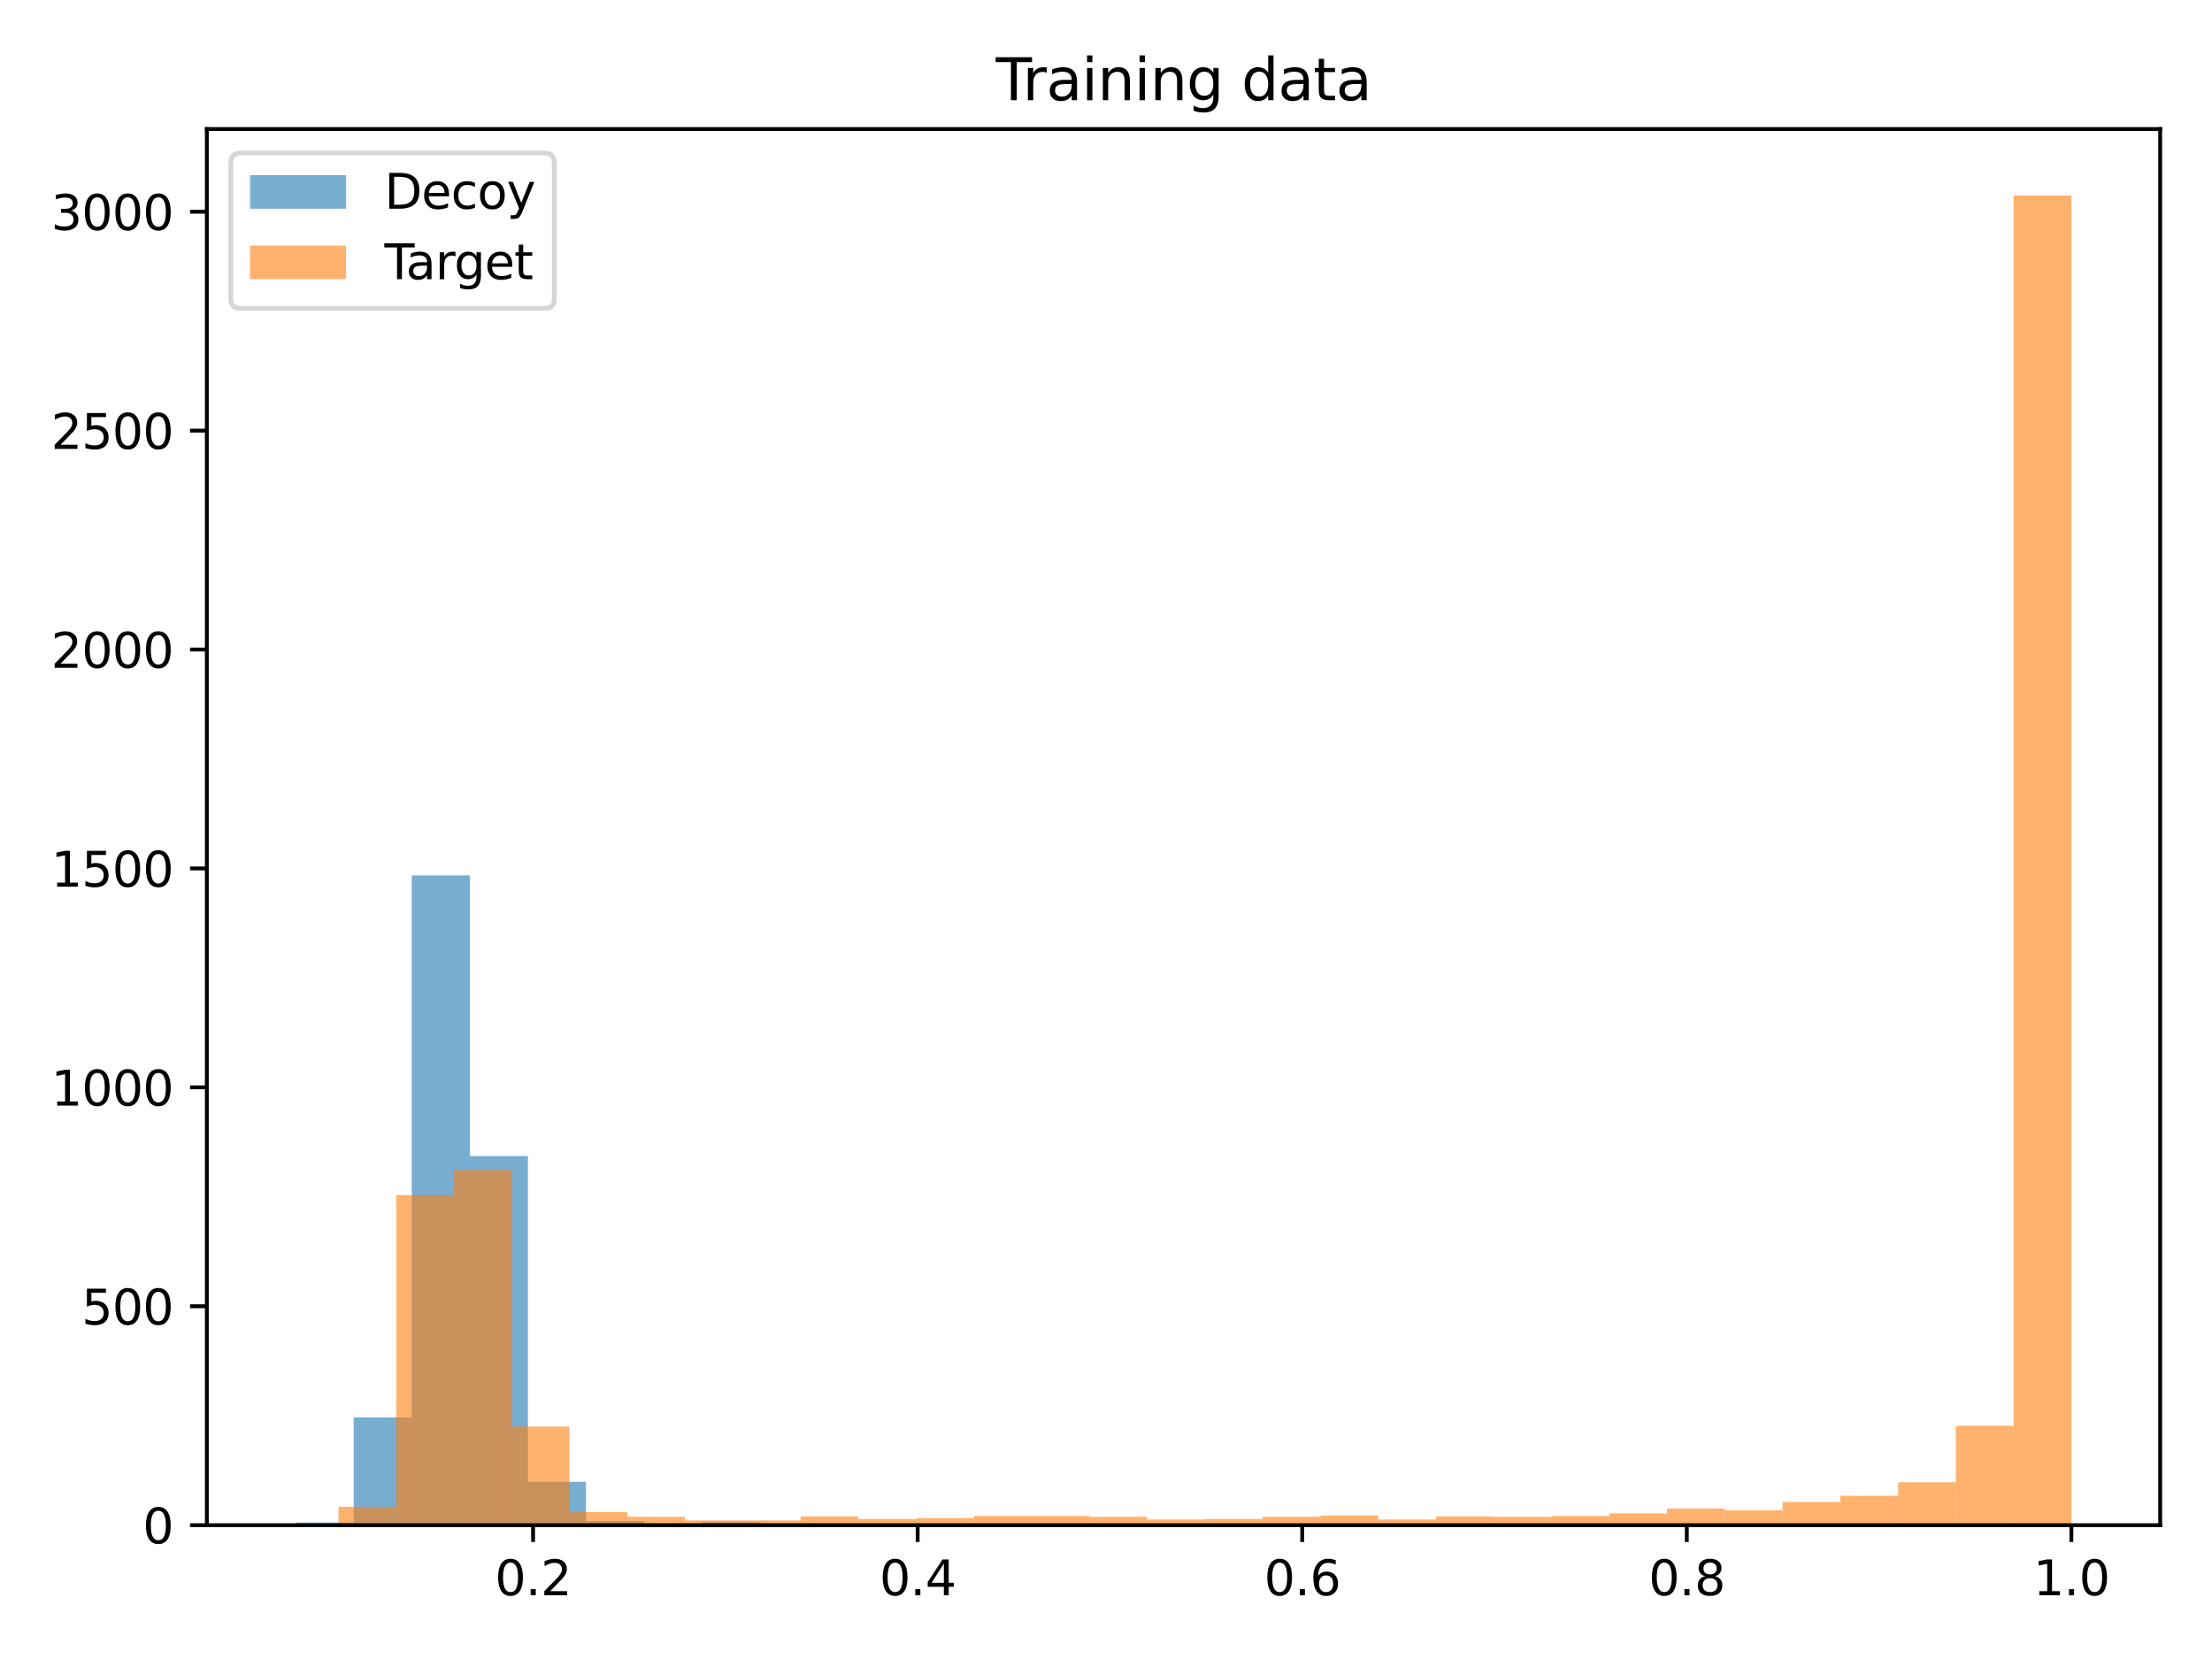 <?xml version="1.0" encoding="utf-8" standalone="no"?>
<!DOCTYPE svg PUBLIC "-//W3C//DTD SVG 1.1//EN"
  "http://www.w3.org/Graphics/SVG/1.1/DTD/svg11.dtd">
<svg height="345.6pt" version="1.1" viewBox="0 0 460.8 345.6" width="460.8pt" xmlns="http://www.w3.org/2000/svg" xmlns:xlink="http://www.w3.org/1999/xlink">
 <defs>
  <style type="text/css">*{stroke-linecap:butt;stroke-linejoin:round;}</style>
 </defs>
 <g id="figure_1">
  <g id="patch_1">
   <path d="M 0 345.6 
L 460.8 345.6 
L 460.8 0 
L 0 0 
z
" style="fill:#ffffff;"/>
  </g>
  <g id="axes_1">
   <g id="patch_2">
    <path d="M 43.09 317.72 
L 450 317.72 
L 450 26.88 
L 43.09 26.88 
z
" style="fill:#ffffff;"/>
   </g>
   <g id="patch_3">
    <path clip-path="url(#p1eb6e29c25)" d="M 61.586 317.72 
L 73.683 317.72 
L 73.683 317.173 
L 61.586 317.173 
z
" style="fill:#1f77b4;opacity:0.6;"/>
   </g>
   <g id="patch_4">
    <path clip-path="url(#p1eb6e29c25)" d="M 73.683 317.72 
L 85.78 317.72 
L 85.78 295.283 
L 73.683 295.283 
z
" style="fill:#1f77b4;opacity:0.6;"/>
   </g>
   <g id="patch_5">
    <path clip-path="url(#p1eb6e29c25)" d="M 85.78 317.72 
L 97.877 317.72 
L 97.877 182.371 
L 85.78 182.371 
z
" style="fill:#1f77b4;opacity:0.6;"/>
   </g>
   <g id="patch_6">
    <path clip-path="url(#p1eb6e29c25)" d="M 97.877 317.72 
L 109.974 317.72 
L 109.974 240.834 
L 97.877 240.834 
z
" style="fill:#1f77b4;opacity:0.6;"/>
   </g>
   <g id="patch_7">
    <path clip-path="url(#p1eb6e29c25)" d="M 109.974 317.72 
L 122.071 317.72 
L 122.071 308.691 
L 109.974 308.691 
z
" style="fill:#1f77b4;opacity:0.6;"/>
   </g>
   <g id="patch_8">
    <path clip-path="url(#p1eb6e29c25)" d="M 122.071 317.72 
L 134.168 317.72 
L 134.168 316.899 
L 122.071 316.899 
z
" style="fill:#1f77b4;opacity:0.6;"/>
   </g>
   <g id="patch_9">
    <path clip-path="url(#p1eb6e29c25)" d="M 134.168 317.72 
L 146.265 317.72 
L 146.265 317.355 
L 134.168 317.355 
z
" style="fill:#1f77b4;opacity:0.6;"/>
   </g>
   <g id="patch_10">
    <path clip-path="url(#p1eb6e29c25)" d="M 146.265 317.72 
L 158.362 317.72 
L 158.362 317.082 
L 146.265 317.082 
z
" style="fill:#1f77b4;opacity:0.6;"/>
   </g>
   <g id="patch_11">
    <path clip-path="url(#p1eb6e29c25)" d="M 158.362 317.72 
L 170.46 317.72 
L 170.46 317.355 
L 158.362 317.355 
z
" style="fill:#1f77b4;opacity:0.6;"/>
   </g>
   <g id="patch_12">
    <path clip-path="url(#p1eb6e29c25)" d="M 170.46 317.72 
L 182.557 317.72 
L 182.557 317.446 
L 170.46 317.446 
z
" style="fill:#1f77b4;opacity:0.6;"/>
   </g>
   <g id="patch_13">
    <path clip-path="url(#p1eb6e29c25)" d="M 182.557 317.72 
L 194.654 317.72 
L 194.654 317.446 
L 182.557 317.446 
z
" style="fill:#1f77b4;opacity:0.6;"/>
   </g>
   <g id="patch_14">
    <path clip-path="url(#p1eb6e29c25)" d="M 194.654 317.72 
L 206.751 317.72 
L 206.751 317.629 
L 194.654 317.629 
z
" style="fill:#1f77b4;opacity:0.6;"/>
   </g>
   <g id="patch_15">
    <path clip-path="url(#p1eb6e29c25)" d="M 206.751 317.72 
L 218.848 317.72 
L 218.848 317.629 
L 206.751 317.629 
z
" style="fill:#1f77b4;opacity:0.6;"/>
   </g>
   <g id="patch_16">
    <path clip-path="url(#p1eb6e29c25)" d="M 218.848 317.72 
L 230.945 317.72 
L 230.945 317.446 
L 218.848 317.446 
z
" style="fill:#1f77b4;opacity:0.6;"/>
   </g>
   <g id="patch_17">
    <path clip-path="url(#p1eb6e29c25)" d="M 230.945 317.72 
L 243.042 317.72 
L 243.042 317.538 
L 230.945 317.538 
z
" style="fill:#1f77b4;opacity:0.6;"/>
   </g>
   <g id="patch_18">
    <path clip-path="url(#p1eb6e29c25)" d="M 243.042 317.72 
L 255.139 317.72 
L 255.139 317.72 
L 243.042 317.72 
z
" style="fill:#1f77b4;opacity:0.6;"/>
   </g>
   <g id="patch_19">
    <path clip-path="url(#p1eb6e29c25)" d="M 255.139 317.72 
L 267.236 317.72 
L 267.236 317.538 
L 255.139 317.538 
z
" style="fill:#1f77b4;opacity:0.6;"/>
   </g>
   <g id="patch_20">
    <path clip-path="url(#p1eb6e29c25)" d="M 267.236 317.72 
L 279.333 317.72 
L 279.333 317.72 
L 267.236 317.72 
z
" style="fill:#1f77b4;opacity:0.6;"/>
   </g>
   <g id="patch_21">
    <path clip-path="url(#p1eb6e29c25)" d="M 279.333 317.72 
L 291.43 317.72 
L 291.43 317.629 
L 279.333 317.629 
z
" style="fill:#1f77b4;opacity:0.6;"/>
   </g>
   <g id="patch_22">
    <path clip-path="url(#p1eb6e29c25)" d="M 291.43 317.72 
L 303.527 317.72 
L 303.527 317.629 
L 291.43 317.629 
z
" style="fill:#1f77b4;opacity:0.6;"/>
   </g>
   <g id="patch_23">
    <path clip-path="url(#p1eb6e29c25)" d="M 303.527 317.72 
L 315.624 317.72 
L 315.624 317.538 
L 303.527 317.538 
z
" style="fill:#1f77b4;opacity:0.6;"/>
   </g>
   <g id="patch_24">
    <path clip-path="url(#p1eb6e29c25)" d="M 315.624 317.72 
L 327.721 317.72 
L 327.721 317.446 
L 315.624 317.446 
z
" style="fill:#1f77b4;opacity:0.6;"/>
   </g>
   <g id="patch_25">
    <path clip-path="url(#p1eb6e29c25)" d="M 327.721 317.72 
L 339.819 317.72 
L 339.819 317.72 
L 327.721 317.72 
z
" style="fill:#1f77b4;opacity:0.6;"/>
   </g>
   <g id="patch_26">
    <path clip-path="url(#p1eb6e29c25)" d="M 339.819 317.72 
L 351.916 317.72 
L 351.916 317.538 
L 339.819 317.538 
z
" style="fill:#1f77b4;opacity:0.6;"/>
   </g>
   <g id="patch_27">
    <path clip-path="url(#p1eb6e29c25)" d="M 351.916 317.72 
L 364.013 317.72 
L 364.013 317.538 
L 351.916 317.538 
z
" style="fill:#1f77b4;opacity:0.6;"/>
   </g>
   <g id="patch_28">
    <path clip-path="url(#p1eb6e29c25)" d="M 364.013 317.72 
L 376.11 317.72 
L 376.11 317.72 
L 364.013 317.72 
z
" style="fill:#1f77b4;opacity:0.6;"/>
   </g>
   <g id="patch_29">
    <path clip-path="url(#p1eb6e29c25)" d="M 376.11 317.72 
L 388.207 317.72 
L 388.207 317.72 
L 376.11 317.72 
z
" style="fill:#1f77b4;opacity:0.6;"/>
   </g>
   <g id="patch_30">
    <path clip-path="url(#p1eb6e29c25)" d="M 388.207 317.72 
L 400.304 317.72 
L 400.304 317.538 
L 388.207 317.538 
z
" style="fill:#1f77b4;opacity:0.6;"/>
   </g>
   <g id="patch_31">
    <path clip-path="url(#p1eb6e29c25)" d="M 400.304 317.72 
L 412.401 317.72 
L 412.401 317.538 
L 400.304 317.538 
z
" style="fill:#1f77b4;opacity:0.6;"/>
   </g>
   <g id="patch_32">
    <path clip-path="url(#p1eb6e29c25)" d="M 412.401 317.72 
L 424.498 317.72 
L 424.498 317.538 
L 412.401 317.538 
z
" style="fill:#1f77b4;opacity:0.6;"/>
   </g>
   <g id="patch_33">
    <path clip-path="url(#p1eb6e29c25)" d="M 70.508 317.72 
L 82.541 317.72 
L 82.541 313.889 
L 70.508 313.889 
z
" style="fill:#ff7f0e;opacity:0.6;"/>
   </g>
   <g id="patch_34">
    <path clip-path="url(#p1eb6e29c25)" d="M 82.541 317.72 
L 94.575 317.72 
L 94.575 248.951 
L 82.541 248.951 
z
" style="fill:#ff7f0e;opacity:0.6;"/>
   </g>
   <g id="patch_35">
    <path clip-path="url(#p1eb6e29c25)" d="M 94.575 317.72 
L 106.608 317.72 
L 106.608 243.753 
L 94.575 243.753 
z
" style="fill:#ff7f0e;opacity:0.6;"/>
   </g>
   <g id="patch_36">
    <path clip-path="url(#p1eb6e29c25)" d="M 106.608 317.72 
L 118.641 317.72 
L 118.641 297.199 
L 106.608 297.199 
z
" style="fill:#ff7f0e;opacity:0.6;"/>
   </g>
   <g id="patch_37">
    <path clip-path="url(#p1eb6e29c25)" d="M 118.641 317.72 
L 130.674 317.72 
L 130.674 314.984 
L 118.641 314.984 
z
" style="fill:#ff7f0e;opacity:0.6;"/>
   </g>
   <g id="patch_38">
    <path clip-path="url(#p1eb6e29c25)" d="M 130.674 317.72 
L 142.707 317.72 
L 142.707 315.987 
L 130.674 315.987 
z
" style="fill:#ff7f0e;opacity:0.6;"/>
   </g>
   <g id="patch_39">
    <path clip-path="url(#p1eb6e29c25)" d="M 142.707 317.72 
L 154.741 317.72 
L 154.741 316.717 
L 142.707 316.717 
z
" style="fill:#ff7f0e;opacity:0.6;"/>
   </g>
   <g id="patch_40">
    <path clip-path="url(#p1eb6e29c25)" d="M 154.741 317.72 
L 166.774 317.72 
L 166.774 316.717 
L 154.741 316.717 
z
" style="fill:#ff7f0e;opacity:0.6;"/>
   </g>
   <g id="patch_41">
    <path clip-path="url(#p1eb6e29c25)" d="M 166.774 317.72 
L 178.807 317.72 
L 178.807 315.896 
L 166.774 315.896 
z
" style="fill:#ff7f0e;opacity:0.6;"/>
   </g>
   <g id="patch_42">
    <path clip-path="url(#p1eb6e29c25)" d="M 178.807 317.72 
L 190.84 317.72 
L 190.84 316.443 
L 178.807 316.443 
z
" style="fill:#ff7f0e;opacity:0.6;"/>
   </g>
   <g id="patch_43">
    <path clip-path="url(#p1eb6e29c25)" d="M 190.84 317.72 
L 202.873 317.72 
L 202.873 316.261 
L 190.84 316.261 
z
" style="fill:#ff7f0e;opacity:0.6;"/>
   </g>
   <g id="patch_44">
    <path clip-path="url(#p1eb6e29c25)" d="M 202.873 317.72 
L 214.907 317.72 
L 214.907 315.805 
L 202.873 315.805 
z
" style="fill:#ff7f0e;opacity:0.6;"/>
   </g>
   <g id="patch_45">
    <path clip-path="url(#p1eb6e29c25)" d="M 214.907 317.72 
L 226.94 317.72 
L 226.94 315.805 
L 214.907 315.805 
z
" style="fill:#ff7f0e;opacity:0.6;"/>
   </g>
   <g id="patch_46">
    <path clip-path="url(#p1eb6e29c25)" d="M 226.94 317.72 
L 238.973 317.72 
L 238.973 315.987 
L 226.94 315.987 
z
" style="fill:#ff7f0e;opacity:0.6;"/>
   </g>
   <g id="patch_47">
    <path clip-path="url(#p1eb6e29c25)" d="M 238.973 317.72 
L 251.006 317.72 
L 251.006 316.534 
L 238.973 316.534 
z
" style="fill:#ff7f0e;opacity:0.6;"/>
   </g>
   <g id="patch_48">
    <path clip-path="url(#p1eb6e29c25)" d="M 251.006 317.72 
L 263.039 317.72 
L 263.039 316.443 
L 251.006 316.443 
z
" style="fill:#ff7f0e;opacity:0.6;"/>
   </g>
   <g id="patch_49">
    <path clip-path="url(#p1eb6e29c25)" d="M 263.039 317.72 
L 275.073 317.72 
L 275.073 315.987 
L 263.039 315.987 
z
" style="fill:#ff7f0e;opacity:0.6;"/>
   </g>
   <g id="patch_50">
    <path clip-path="url(#p1eb6e29c25)" d="M 275.073 317.72 
L 287.106 317.72 
L 287.106 315.713 
L 275.073 315.713 
z
" style="fill:#ff7f0e;opacity:0.6;"/>
   </g>
   <g id="patch_51">
    <path clip-path="url(#p1eb6e29c25)" d="M 287.106 317.72 
L 299.139 317.72 
L 299.139 316.534 
L 287.106 316.534 
z
" style="fill:#ff7f0e;opacity:0.6;"/>
   </g>
   <g id="patch_52">
    <path clip-path="url(#p1eb6e29c25)" d="M 299.139 317.72 
L 311.172 317.72 
L 311.172 315.896 
L 299.139 315.896 
z
" style="fill:#ff7f0e;opacity:0.6;"/>
   </g>
   <g id="patch_53">
    <path clip-path="url(#p1eb6e29c25)" d="M 311.172 317.72 
L 323.205 317.72 
L 323.205 315.987 
L 311.172 315.987 
z
" style="fill:#ff7f0e;opacity:0.6;"/>
   </g>
   <g id="patch_54">
    <path clip-path="url(#p1eb6e29c25)" d="M 323.205 317.72 
L 335.238 317.72 
L 335.238 315.805 
L 323.205 315.805 
z
" style="fill:#ff7f0e;opacity:0.6;"/>
   </g>
   <g id="patch_55">
    <path clip-path="url(#p1eb6e29c25)" d="M 335.238 317.72 
L 347.272 317.72 
L 347.272 315.257 
L 335.238 315.257 
z
" style="fill:#ff7f0e;opacity:0.6;"/>
   </g>
   <g id="patch_56">
    <path clip-path="url(#p1eb6e29c25)" d="M 347.272 317.72 
L 359.305 317.72 
L 359.305 314.254 
L 347.272 314.254 
z
" style="fill:#ff7f0e;opacity:0.6;"/>
   </g>
   <g id="patch_57">
    <path clip-path="url(#p1eb6e29c25)" d="M 359.305 317.72 
L 371.338 317.72 
L 371.338 314.619 
L 359.305 314.619 
z
" style="fill:#ff7f0e;opacity:0.6;"/>
   </g>
   <g id="patch_58">
    <path clip-path="url(#p1eb6e29c25)" d="M 371.338 317.72 
L 383.371 317.72 
L 383.371 312.886 
L 371.338 312.886 
z
" style="fill:#ff7f0e;opacity:0.6;"/>
   </g>
   <g id="patch_59">
    <path clip-path="url(#p1eb6e29c25)" d="M 383.371 317.72 
L 395.405 317.72 
L 395.405 311.609 
L 383.371 311.609 
z
" style="fill:#ff7f0e;opacity:0.6;"/>
   </g>
   <g id="patch_60">
    <path clip-path="url(#p1eb6e29c25)" d="M 395.405 317.72 
L 407.438 317.72 
L 407.438 308.782 
L 395.405 308.782 
z
" style="fill:#ff7f0e;opacity:0.6;"/>
   </g>
   <g id="patch_61">
    <path clip-path="url(#p1eb6e29c25)" d="M 407.438 317.72 
L 419.471 317.72 
L 419.471 297.016 
L 407.438 297.016 
z
" style="fill:#ff7f0e;opacity:0.6;"/>
   </g>
   <g id="patch_62">
    <path clip-path="url(#p1eb6e29c25)" d="M 419.471 317.72 
L 431.504 317.72 
L 431.504 40.73 
L 419.471 40.73 
z
" style="fill:#ff7f0e;opacity:0.6;"/>
   </g>
   <g id="matplotlib.axis_1">
    <g id="xtick_1">
     <g id="line2d_1">
      <defs>
       <path d="M 0 0 
L 0 3.5 
" id="m47fbbc178d" style="stroke:#000000;stroke-width:0.8;"/>
      </defs>
      <g>
       <use style="stroke:#000000;stroke-width:0.8;" x="111.049" xlink:href="#m47fbbc178d" y="317.72"/>
      </g>
     </g>
     <g id="text_1">
      <!-- 0.2 -->
      <g transform="translate(103.098 332.318)scale(0.1 -0.1)">
       <defs>
        <path d="M 2034 4250 
Q 1547 4250 1301 3770 
Q 1056 3291 1056 2328 
Q 1056 1369 1301 889 
Q 1547 409 2034 409 
Q 2525 409 2770 889 
Q 3016 1369 3016 2328 
Q 3016 3291 2770 3770 
Q 2525 4250 2034 4250 
z
M 2034 4750 
Q 2819 4750 3233 4129 
Q 3647 3509 3647 2328 
Q 3647 1150 3233 529 
Q 2819 -91 2034 -91 
Q 1250 -91 836 529 
Q 422 1150 422 2328 
Q 422 3509 836 4129 
Q 1250 4750 2034 4750 
z
" id="DejaVuSans-30" transform="scale(0.016)"/>
        <path d="M 684 794 
L 1344 794 
L 1344 0 
L 684 0 
L 684 794 
z
" id="DejaVuSans-2e" transform="scale(0.016)"/>
        <path d="M 1228 531 
L 3431 531 
L 3431 0 
L 469 0 
L 469 531 
Q 828 903 1448 1529 
Q 2069 2156 2228 2338 
Q 2531 2678 2651 2914 
Q 2772 3150 2772 3378 
Q 2772 3750 2511 3984 
Q 2250 4219 1831 4219 
Q 1534 4219 1204 4116 
Q 875 4013 500 3803 
L 500 4441 
Q 881 4594 1212 4672 
Q 1544 4750 1819 4750 
Q 2544 4750 2975 4387 
Q 3406 4025 3406 3419 
Q 3406 3131 3298 2873 
Q 3191 2616 2906 2266 
Q 2828 2175 2409 1742 
Q 1991 1309 1228 531 
z
" id="DejaVuSans-32" transform="scale(0.016)"/>
       </defs>
       <use xlink:href="#DejaVuSans-30"/>
       <use x="63.623" xlink:href="#DejaVuSans-2e"/>
       <use x="95.41" xlink:href="#DejaVuSans-32"/>
      </g>
     </g>
    </g>
    <g id="xtick_2">
     <g id="line2d_2">
      <g>
       <use style="stroke:#000000;stroke-width:0.8;" x="191.163" xlink:href="#m47fbbc178d" y="317.72"/>
      </g>
     </g>
     <g id="text_2">
      <!-- 0.4 -->
      <g transform="translate(183.212 332.318)scale(0.1 -0.1)">
       <defs>
        <path d="M 2419 4116 
L 825 1625 
L 2419 1625 
L 2419 4116 
z
M 2253 4666 
L 3047 4666 
L 3047 1625 
L 3713 1625 
L 3713 1100 
L 3047 1100 
L 3047 0 
L 2419 0 
L 2419 1100 
L 313 1100 
L 313 1709 
L 2253 4666 
z
" id="DejaVuSans-34" transform="scale(0.016)"/>
       </defs>
       <use xlink:href="#DejaVuSans-30"/>
       <use x="63.623" xlink:href="#DejaVuSans-2e"/>
       <use x="95.41" xlink:href="#DejaVuSans-34"/>
      </g>
     </g>
    </g>
    <g id="xtick_3">
     <g id="line2d_3">
      <g>
       <use style="stroke:#000000;stroke-width:0.8;" x="271.277" xlink:href="#m47fbbc178d" y="317.72"/>
      </g>
     </g>
     <g id="text_3">
      <!-- 0.6 -->
      <g transform="translate(263.326 332.318)scale(0.1 -0.1)">
       <defs>
        <path d="M 2113 2584 
Q 1688 2584 1439 2293 
Q 1191 2003 1191 1497 
Q 1191 994 1439 701 
Q 1688 409 2113 409 
Q 2538 409 2786 701 
Q 3034 994 3034 1497 
Q 3034 2003 2786 2293 
Q 2538 2584 2113 2584 
z
M 3366 4563 
L 3366 3988 
Q 3128 4100 2886 4159 
Q 2644 4219 2406 4219 
Q 1781 4219 1451 3797 
Q 1122 3375 1075 2522 
Q 1259 2794 1537 2939 
Q 1816 3084 2150 3084 
Q 2853 3084 3261 2657 
Q 3669 2231 3669 1497 
Q 3669 778 3244 343 
Q 2819 -91 2113 -91 
Q 1303 -91 875 529 
Q 447 1150 447 2328 
Q 447 3434 972 4092 
Q 1497 4750 2381 4750 
Q 2619 4750 2861 4703 
Q 3103 4656 3366 4563 
z
" id="DejaVuSans-36" transform="scale(0.016)"/>
       </defs>
       <use xlink:href="#DejaVuSans-30"/>
       <use x="63.623" xlink:href="#DejaVuSans-2e"/>
       <use x="95.41" xlink:href="#DejaVuSans-36"/>
      </g>
     </g>
    </g>
    <g id="xtick_4">
     <g id="line2d_4">
      <g>
       <use style="stroke:#000000;stroke-width:0.8;" x="351.391" xlink:href="#m47fbbc178d" y="317.72"/>
      </g>
     </g>
     <g id="text_4">
      <!-- 0.8 -->
      <g transform="translate(343.44 332.318)scale(0.1 -0.1)">
       <defs>
        <path d="M 2034 2216 
Q 1584 2216 1326 1975 
Q 1069 1734 1069 1313 
Q 1069 891 1326 650 
Q 1584 409 2034 409 
Q 2484 409 2743 651 
Q 3003 894 3003 1313 
Q 3003 1734 2745 1975 
Q 2488 2216 2034 2216 
z
M 1403 2484 
Q 997 2584 770 2862 
Q 544 3141 544 3541 
Q 544 4100 942 4425 
Q 1341 4750 2034 4750 
Q 2731 4750 3128 4425 
Q 3525 4100 3525 3541 
Q 3525 3141 3298 2862 
Q 3072 2584 2669 2484 
Q 3125 2378 3379 2068 
Q 3634 1759 3634 1313 
Q 3634 634 3220 271 
Q 2806 -91 2034 -91 
Q 1263 -91 848 271 
Q 434 634 434 1313 
Q 434 1759 690 2068 
Q 947 2378 1403 2484 
z
M 1172 3481 
Q 1172 3119 1398 2916 
Q 1625 2713 2034 2713 
Q 2441 2713 2670 2916 
Q 2900 3119 2900 3481 
Q 2900 3844 2670 4047 
Q 2441 4250 2034 4250 
Q 1625 4250 1398 4047 
Q 1172 3844 1172 3481 
z
" id="DejaVuSans-38" transform="scale(0.016)"/>
       </defs>
       <use xlink:href="#DejaVuSans-30"/>
       <use x="63.623" xlink:href="#DejaVuSans-2e"/>
       <use x="95.41" xlink:href="#DejaVuSans-38"/>
      </g>
     </g>
    </g>
    <g id="xtick_5">
     <g id="line2d_5">
      <g>
       <use style="stroke:#000000;stroke-width:0.8;" x="431.505" xlink:href="#m47fbbc178d" y="317.72"/>
      </g>
     </g>
     <g id="text_5">
      <!-- 1.0 -->
      <g transform="translate(423.554 332.318)scale(0.1 -0.1)">
       <defs>
        <path d="M 794 531 
L 1825 531 
L 1825 4091 
L 703 3866 
L 703 4441 
L 1819 4666 
L 2450 4666 
L 2450 531 
L 3481 531 
L 3481 0 
L 794 0 
L 794 531 
z
" id="DejaVuSans-31" transform="scale(0.016)"/>
       </defs>
       <use xlink:href="#DejaVuSans-31"/>
       <use x="63.623" xlink:href="#DejaVuSans-2e"/>
       <use x="95.41" xlink:href="#DejaVuSans-30"/>
      </g>
     </g>
    </g>
   </g>
   <g id="matplotlib.axis_2">
    <g id="ytick_1">
     <g id="line2d_6">
      <defs>
       <path d="M 0 0 
L -3.5 0 
" id="mc06aa0fb12" style="stroke:#000000;stroke-width:0.8;"/>
      </defs>
      <g>
       <use style="stroke:#000000;stroke-width:0.8;" x="43.09" xlink:href="#mc06aa0fb12" y="317.72"/>
      </g>
     </g>
     <g id="text_6">
      <!-- 0 -->
      <g transform="translate(29.727 321.519)scale(0.1 -0.1)">
       <use xlink:href="#DejaVuSans-30"/>
      </g>
     </g>
    </g>
    <g id="ytick_2">
     <g id="line2d_7">
      <g>
       <use style="stroke:#000000;stroke-width:0.8;" x="43.09" xlink:href="#mc06aa0fb12" y="272.117"/>
      </g>
     </g>
     <g id="text_7">
      <!-- 500 -->
      <g transform="translate(17.003 275.917)scale(0.1 -0.1)">
       <defs>
        <path d="M 691 4666 
L 3169 4666 
L 3169 4134 
L 1269 4134 
L 1269 2991 
Q 1406 3038 1543 3061 
Q 1681 3084 1819 3084 
Q 2600 3084 3056 2656 
Q 3513 2228 3513 1497 
Q 3513 744 3044 326 
Q 2575 -91 1722 -91 
Q 1428 -91 1123 -41 
Q 819 9 494 109 
L 494 744 
Q 775 591 1075 516 
Q 1375 441 1709 441 
Q 2250 441 2565 725 
Q 2881 1009 2881 1497 
Q 2881 1984 2565 2268 
Q 2250 2553 1709 2553 
Q 1456 2553 1204 2497 
Q 953 2441 691 2322 
L 691 4666 
z
" id="DejaVuSans-35" transform="scale(0.016)"/>
       </defs>
       <use xlink:href="#DejaVuSans-35"/>
       <use x="63.623" xlink:href="#DejaVuSans-30"/>
       <use x="127.246" xlink:href="#DejaVuSans-30"/>
      </g>
     </g>
    </g>
    <g id="ytick_3">
     <g id="line2d_8">
      <g>
       <use style="stroke:#000000;stroke-width:0.8;" x="43.09" xlink:href="#mc06aa0fb12" y="226.515"/>
      </g>
     </g>
     <g id="text_8">
      <!-- 1000 -->
      <g transform="translate(10.64 230.314)scale(0.1 -0.1)">
       <use xlink:href="#DejaVuSans-31"/>
       <use x="63.623" xlink:href="#DejaVuSans-30"/>
       <use x="127.246" xlink:href="#DejaVuSans-30"/>
       <use x="190.869" xlink:href="#DejaVuSans-30"/>
      </g>
     </g>
    </g>
    <g id="ytick_4">
     <g id="line2d_9">
      <g>
       <use style="stroke:#000000;stroke-width:0.8;" x="43.09" xlink:href="#mc06aa0fb12" y="180.912"/>
      </g>
     </g>
     <g id="text_9">
      <!-- 1500 -->
      <g transform="translate(10.64 184.711)scale(0.1 -0.1)">
       <use xlink:href="#DejaVuSans-31"/>
       <use x="63.623" xlink:href="#DejaVuSans-35"/>
       <use x="127.246" xlink:href="#DejaVuSans-30"/>
       <use x="190.869" xlink:href="#DejaVuSans-30"/>
      </g>
     </g>
    </g>
    <g id="ytick_5">
     <g id="line2d_10">
      <g>
       <use style="stroke:#000000;stroke-width:0.8;" x="43.09" xlink:href="#mc06aa0fb12" y="135.309"/>
      </g>
     </g>
     <g id="text_10">
      <!-- 2000 -->
      <g transform="translate(10.64 139.109)scale(0.1 -0.1)">
       <use xlink:href="#DejaVuSans-32"/>
       <use x="63.623" xlink:href="#DejaVuSans-30"/>
       <use x="127.246" xlink:href="#DejaVuSans-30"/>
       <use x="190.869" xlink:href="#DejaVuSans-30"/>
      </g>
     </g>
    </g>
    <g id="ytick_6">
     <g id="line2d_11">
      <g>
       <use style="stroke:#000000;stroke-width:0.8;" x="43.09" xlink:href="#mc06aa0fb12" y="89.707"/>
      </g>
     </g>
     <g id="text_11">
      <!-- 2500 -->
      <g transform="translate(10.64 93.506)scale(0.1 -0.1)">
       <use xlink:href="#DejaVuSans-32"/>
       <use x="63.623" xlink:href="#DejaVuSans-35"/>
       <use x="127.246" xlink:href="#DejaVuSans-30"/>
       <use x="190.869" xlink:href="#DejaVuSans-30"/>
      </g>
     </g>
    </g>
    <g id="ytick_7">
     <g id="line2d_12">
      <g>
       <use style="stroke:#000000;stroke-width:0.8;" x="43.09" xlink:href="#mc06aa0fb12" y="44.104"/>
      </g>
     </g>
     <g id="text_12">
      <!-- 3000 -->
      <g transform="translate(10.64 47.903)scale(0.1 -0.1)">
       <defs>
        <path d="M 2597 2516 
Q 3050 2419 3304 2112 
Q 3559 1806 3559 1356 
Q 3559 666 3084 287 
Q 2609 -91 1734 -91 
Q 1441 -91 1130 -33 
Q 819 25 488 141 
L 488 750 
Q 750 597 1062 519 
Q 1375 441 1716 441 
Q 2309 441 2620 675 
Q 2931 909 2931 1356 
Q 2931 1769 2642 2001 
Q 2353 2234 1838 2234 
L 1294 2234 
L 1294 2753 
L 1863 2753 
Q 2328 2753 2575 2939 
Q 2822 3125 2822 3475 
Q 2822 3834 2567 4026 
Q 2313 4219 1838 4219 
Q 1578 4219 1281 4162 
Q 984 4106 628 3988 
L 628 4550 
Q 988 4650 1302 4700 
Q 1616 4750 1894 4750 
Q 2613 4750 3031 4423 
Q 3450 4097 3450 3541 
Q 3450 3153 3228 2886 
Q 3006 2619 2597 2516 
z
" id="DejaVuSans-33" transform="scale(0.016)"/>
       </defs>
       <use xlink:href="#DejaVuSans-33"/>
       <use x="63.623" xlink:href="#DejaVuSans-30"/>
       <use x="127.246" xlink:href="#DejaVuSans-30"/>
       <use x="190.869" xlink:href="#DejaVuSans-30"/>
      </g>
     </g>
    </g>
   </g>
   <g id="patch_63">
    <path d="M 43.09 317.72 
L 43.09 26.88 
" style="fill:none;stroke:#000000;stroke-linecap:square;stroke-linejoin:miter;stroke-width:0.8;"/>
   </g>
   <g id="patch_64">
    <path d="M 450 317.72 
L 450 26.88 
" style="fill:none;stroke:#000000;stroke-linecap:square;stroke-linejoin:miter;stroke-width:0.8;"/>
   </g>
   <g id="patch_65">
    <path d="M 43.09 317.72 
L 450 317.72 
" style="fill:none;stroke:#000000;stroke-linecap:square;stroke-linejoin:miter;stroke-width:0.8;"/>
   </g>
   <g id="patch_66">
    <path d="M 43.09 26.88 
L 450 26.88 
" style="fill:none;stroke:#000000;stroke-linecap:square;stroke-linejoin:miter;stroke-width:0.8;"/>
   </g>
   <g id="text_13">
    <!-- Training data -->
    <g transform="translate(207.452 20.88)scale(0.12 -0.12)">
     <defs>
      <path d="M -19 4666 
L 3928 4666 
L 3928 4134 
L 2272 4134 
L 2272 0 
L 1638 0 
L 1638 4134 
L -19 4134 
L -19 4666 
z
" id="DejaVuSans-54" transform="scale(0.016)"/>
      <path d="M 2631 2963 
Q 2534 3019 2420 3045 
Q 2306 3072 2169 3072 
Q 1681 3072 1420 2755 
Q 1159 2438 1159 1844 
L 1159 0 
L 581 0 
L 581 3500 
L 1159 3500 
L 1159 2956 
Q 1341 3275 1631 3429 
Q 1922 3584 2338 3584 
Q 2397 3584 2469 3576 
Q 2541 3569 2628 3553 
L 2631 2963 
z
" id="DejaVuSans-72" transform="scale(0.016)"/>
      <path d="M 2194 1759 
Q 1497 1759 1228 1600 
Q 959 1441 959 1056 
Q 959 750 1161 570 
Q 1363 391 1709 391 
Q 2188 391 2477 730 
Q 2766 1069 2766 1631 
L 2766 1759 
L 2194 1759 
z
M 3341 1997 
L 3341 0 
L 2766 0 
L 2766 531 
Q 2569 213 2275 61 
Q 1981 -91 1556 -91 
Q 1019 -91 701 211 
Q 384 513 384 1019 
Q 384 1609 779 1909 
Q 1175 2209 1959 2209 
L 2766 2209 
L 2766 2266 
Q 2766 2663 2505 2880 
Q 2244 3097 1772 3097 
Q 1472 3097 1187 3025 
Q 903 2953 641 2809 
L 641 3341 
Q 956 3463 1253 3523 
Q 1550 3584 1831 3584 
Q 2591 3584 2966 3190 
Q 3341 2797 3341 1997 
z
" id="DejaVuSans-61" transform="scale(0.016)"/>
      <path d="M 603 3500 
L 1178 3500 
L 1178 0 
L 603 0 
L 603 3500 
z
M 603 4863 
L 1178 4863 
L 1178 4134 
L 603 4134 
L 603 4863 
z
" id="DejaVuSans-69" transform="scale(0.016)"/>
      <path d="M 3513 2113 
L 3513 0 
L 2938 0 
L 2938 2094 
Q 2938 2591 2744 2837 
Q 2550 3084 2163 3084 
Q 1697 3084 1428 2787 
Q 1159 2491 1159 1978 
L 1159 0 
L 581 0 
L 581 3500 
L 1159 3500 
L 1159 2956 
Q 1366 3272 1645 3428 
Q 1925 3584 2291 3584 
Q 2894 3584 3203 3211 
Q 3513 2838 3513 2113 
z
" id="DejaVuSans-6e" transform="scale(0.016)"/>
      <path d="M 2906 1791 
Q 2906 2416 2648 2759 
Q 2391 3103 1925 3103 
Q 1463 3103 1205 2759 
Q 947 2416 947 1791 
Q 947 1169 1205 825 
Q 1463 481 1925 481 
Q 2391 481 2648 825 
Q 2906 1169 2906 1791 
z
M 3481 434 
Q 3481 -459 3084 -895 
Q 2688 -1331 1869 -1331 
Q 1566 -1331 1297 -1286 
Q 1028 -1241 775 -1147 
L 775 -588 
Q 1028 -725 1275 -790 
Q 1522 -856 1778 -856 
Q 2344 -856 2625 -561 
Q 2906 -266 2906 331 
L 2906 616 
Q 2728 306 2450 153 
Q 2172 0 1784 0 
Q 1141 0 747 490 
Q 353 981 353 1791 
Q 353 2603 747 3093 
Q 1141 3584 1784 3584 
Q 2172 3584 2450 3431 
Q 2728 3278 2906 2969 
L 2906 3500 
L 3481 3500 
L 3481 434 
z
" id="DejaVuSans-67" transform="scale(0.016)"/>
      <path id="DejaVuSans-20" transform="scale(0.016)"/>
      <path d="M 2906 2969 
L 2906 4863 
L 3481 4863 
L 3481 0 
L 2906 0 
L 2906 525 
Q 2725 213 2448 61 
Q 2172 -91 1784 -91 
Q 1150 -91 751 415 
Q 353 922 353 1747 
Q 353 2572 751 3078 
Q 1150 3584 1784 3584 
Q 2172 3584 2448 3432 
Q 2725 3281 2906 2969 
z
M 947 1747 
Q 947 1113 1208 752 
Q 1469 391 1925 391 
Q 2381 391 2643 752 
Q 2906 1113 2906 1747 
Q 2906 2381 2643 2742 
Q 2381 3103 1925 3103 
Q 1469 3103 1208 2742 
Q 947 2381 947 1747 
z
" id="DejaVuSans-64" transform="scale(0.016)"/>
      <path d="M 1172 4494 
L 1172 3500 
L 2356 3500 
L 2356 3053 
L 1172 3053 
L 1172 1153 
Q 1172 725 1289 603 
Q 1406 481 1766 481 
L 2356 481 
L 2356 0 
L 1766 0 
Q 1100 0 847 248 
Q 594 497 594 1153 
L 594 3053 
L 172 3053 
L 172 3500 
L 594 3500 
L 594 4494 
L 1172 4494 
z
" id="DejaVuSans-74" transform="scale(0.016)"/>
     </defs>
     <use xlink:href="#DejaVuSans-54"/>
     <use x="46.334" xlink:href="#DejaVuSans-72"/>
     <use x="87.447" xlink:href="#DejaVuSans-61"/>
     <use x="148.727" xlink:href="#DejaVuSans-69"/>
     <use x="176.51" xlink:href="#DejaVuSans-6e"/>
     <use x="239.889" xlink:href="#DejaVuSans-69"/>
     <use x="267.672" xlink:href="#DejaVuSans-6e"/>
     <use x="331.051" xlink:href="#DejaVuSans-67"/>
     <use x="394.527" xlink:href="#DejaVuSans-20"/>
     <use x="426.314" xlink:href="#DejaVuSans-64"/>
     <use x="489.791" xlink:href="#DejaVuSans-61"/>
     <use x="551.07" xlink:href="#DejaVuSans-74"/>
     <use x="590.279" xlink:href="#DejaVuSans-61"/>
    </g>
   </g>
   <g id="legend_1">
    <g id="patch_67">
     <path d="M 50.09 64.236 
L 113.479 64.236 
Q 115.479 64.236 115.479 62.236 
L 115.479 33.88 
Q 115.479 31.88 113.479 31.88 
L 50.09 31.88 
Q 48.09 31.88 48.09 33.88 
L 48.09 62.236 
Q 48.09 64.236 50.09 64.236 
z
" style="fill:#ffffff;opacity:0.8;stroke:#cccccc;stroke-linejoin:miter;"/>
    </g>
    <g id="patch_68">
     <path d="M 52.09 43.478 
L 72.09 43.478 
L 72.09 36.478 
L 52.09 36.478 
z
" style="fill:#1f77b4;opacity:0.6;"/>
    </g>
    <g id="text_14">
     <!-- Decoy -->
     <g transform="translate(80.09 43.478)scale(0.1 -0.1)">
      <defs>
       <path d="M 1259 4147 
L 1259 519 
L 2022 519 
Q 2988 519 3436 956 
Q 3884 1394 3884 2338 
Q 3884 3275 3436 3711 
Q 2988 4147 2022 4147 
L 1259 4147 
z
M 628 4666 
L 1925 4666 
Q 3281 4666 3915 4102 
Q 4550 3538 4550 2338 
Q 4550 1131 3912 565 
Q 3275 0 1925 0 
L 628 0 
L 628 4666 
z
" id="DejaVuSans-44" transform="scale(0.016)"/>
       <path d="M 3597 1894 
L 3597 1613 
L 953 1613 
Q 991 1019 1311 708 
Q 1631 397 2203 397 
Q 2534 397 2845 478 
Q 3156 559 3463 722 
L 3463 178 
Q 3153 47 2828 -22 
Q 2503 -91 2169 -91 
Q 1331 -91 842 396 
Q 353 884 353 1716 
Q 353 2575 817 3079 
Q 1281 3584 2069 3584 
Q 2775 3584 3186 3129 
Q 3597 2675 3597 1894 
z
M 3022 2063 
Q 3016 2534 2758 2815 
Q 2500 3097 2075 3097 
Q 1594 3097 1305 2825 
Q 1016 2553 972 2059 
L 3022 2063 
z
" id="DejaVuSans-65" transform="scale(0.016)"/>
       <path d="M 3122 3366 
L 3122 2828 
Q 2878 2963 2633 3030 
Q 2388 3097 2138 3097 
Q 1578 3097 1268 2742 
Q 959 2388 959 1747 
Q 959 1106 1268 751 
Q 1578 397 2138 397 
Q 2388 397 2633 464 
Q 2878 531 3122 666 
L 3122 134 
Q 2881 22 2623 -34 
Q 2366 -91 2075 -91 
Q 1284 -91 818 406 
Q 353 903 353 1747 
Q 353 2603 823 3093 
Q 1294 3584 2113 3584 
Q 2378 3584 2631 3529 
Q 2884 3475 3122 3366 
z
" id="DejaVuSans-63" transform="scale(0.016)"/>
       <path d="M 1959 3097 
Q 1497 3097 1228 2736 
Q 959 2375 959 1747 
Q 959 1119 1226 758 
Q 1494 397 1959 397 
Q 2419 397 2687 759 
Q 2956 1122 2956 1747 
Q 2956 2369 2687 2733 
Q 2419 3097 1959 3097 
z
M 1959 3584 
Q 2709 3584 3137 3096 
Q 3566 2609 3566 1747 
Q 3566 888 3137 398 
Q 2709 -91 1959 -91 
Q 1206 -91 779 398 
Q 353 888 353 1747 
Q 353 2609 779 3096 
Q 1206 3584 1959 3584 
z
" id="DejaVuSans-6f" transform="scale(0.016)"/>
       <path d="M 2059 -325 
Q 1816 -950 1584 -1140 
Q 1353 -1331 966 -1331 
L 506 -1331 
L 506 -850 
L 844 -850 
Q 1081 -850 1212 -737 
Q 1344 -625 1503 -206 
L 1606 56 
L 191 3500 
L 800 3500 
L 1894 763 
L 2988 3500 
L 3597 3500 
L 2059 -325 
z
" id="DejaVuSans-79" transform="scale(0.016)"/>
      </defs>
      <use xlink:href="#DejaVuSans-44"/>
      <use x="77.002" xlink:href="#DejaVuSans-65"/>
      <use x="138.525" xlink:href="#DejaVuSans-63"/>
      <use x="193.506" xlink:href="#DejaVuSans-6f"/>
      <use x="254.688" xlink:href="#DejaVuSans-79"/>
     </g>
    </g>
    <g id="patch_69">
     <path d="M 52.09 58.157 
L 72.09 58.157 
L 72.09 51.157 
L 52.09 51.157 
z
" style="fill:#ff7f0e;opacity:0.6;"/>
    </g>
    <g id="text_15">
     <!-- Target -->
     <g transform="translate(80.09 58.157)scale(0.1 -0.1)">
      <use xlink:href="#DejaVuSans-54"/>
      <use x="44.584" xlink:href="#DejaVuSans-61"/>
      <use x="105.863" xlink:href="#DejaVuSans-72"/>
      <use x="145.227" xlink:href="#DejaVuSans-67"/>
      <use x="208.703" xlink:href="#DejaVuSans-65"/>
      <use x="270.227" xlink:href="#DejaVuSans-74"/>
     </g>
    </g>
   </g>
  </g>
 </g>
 <defs>
  <clipPath id="p1eb6e29c25">
   <rect height="290.84" width="406.91" x="43.09" y="26.88"/>
  </clipPath>
 </defs>
</svg>

